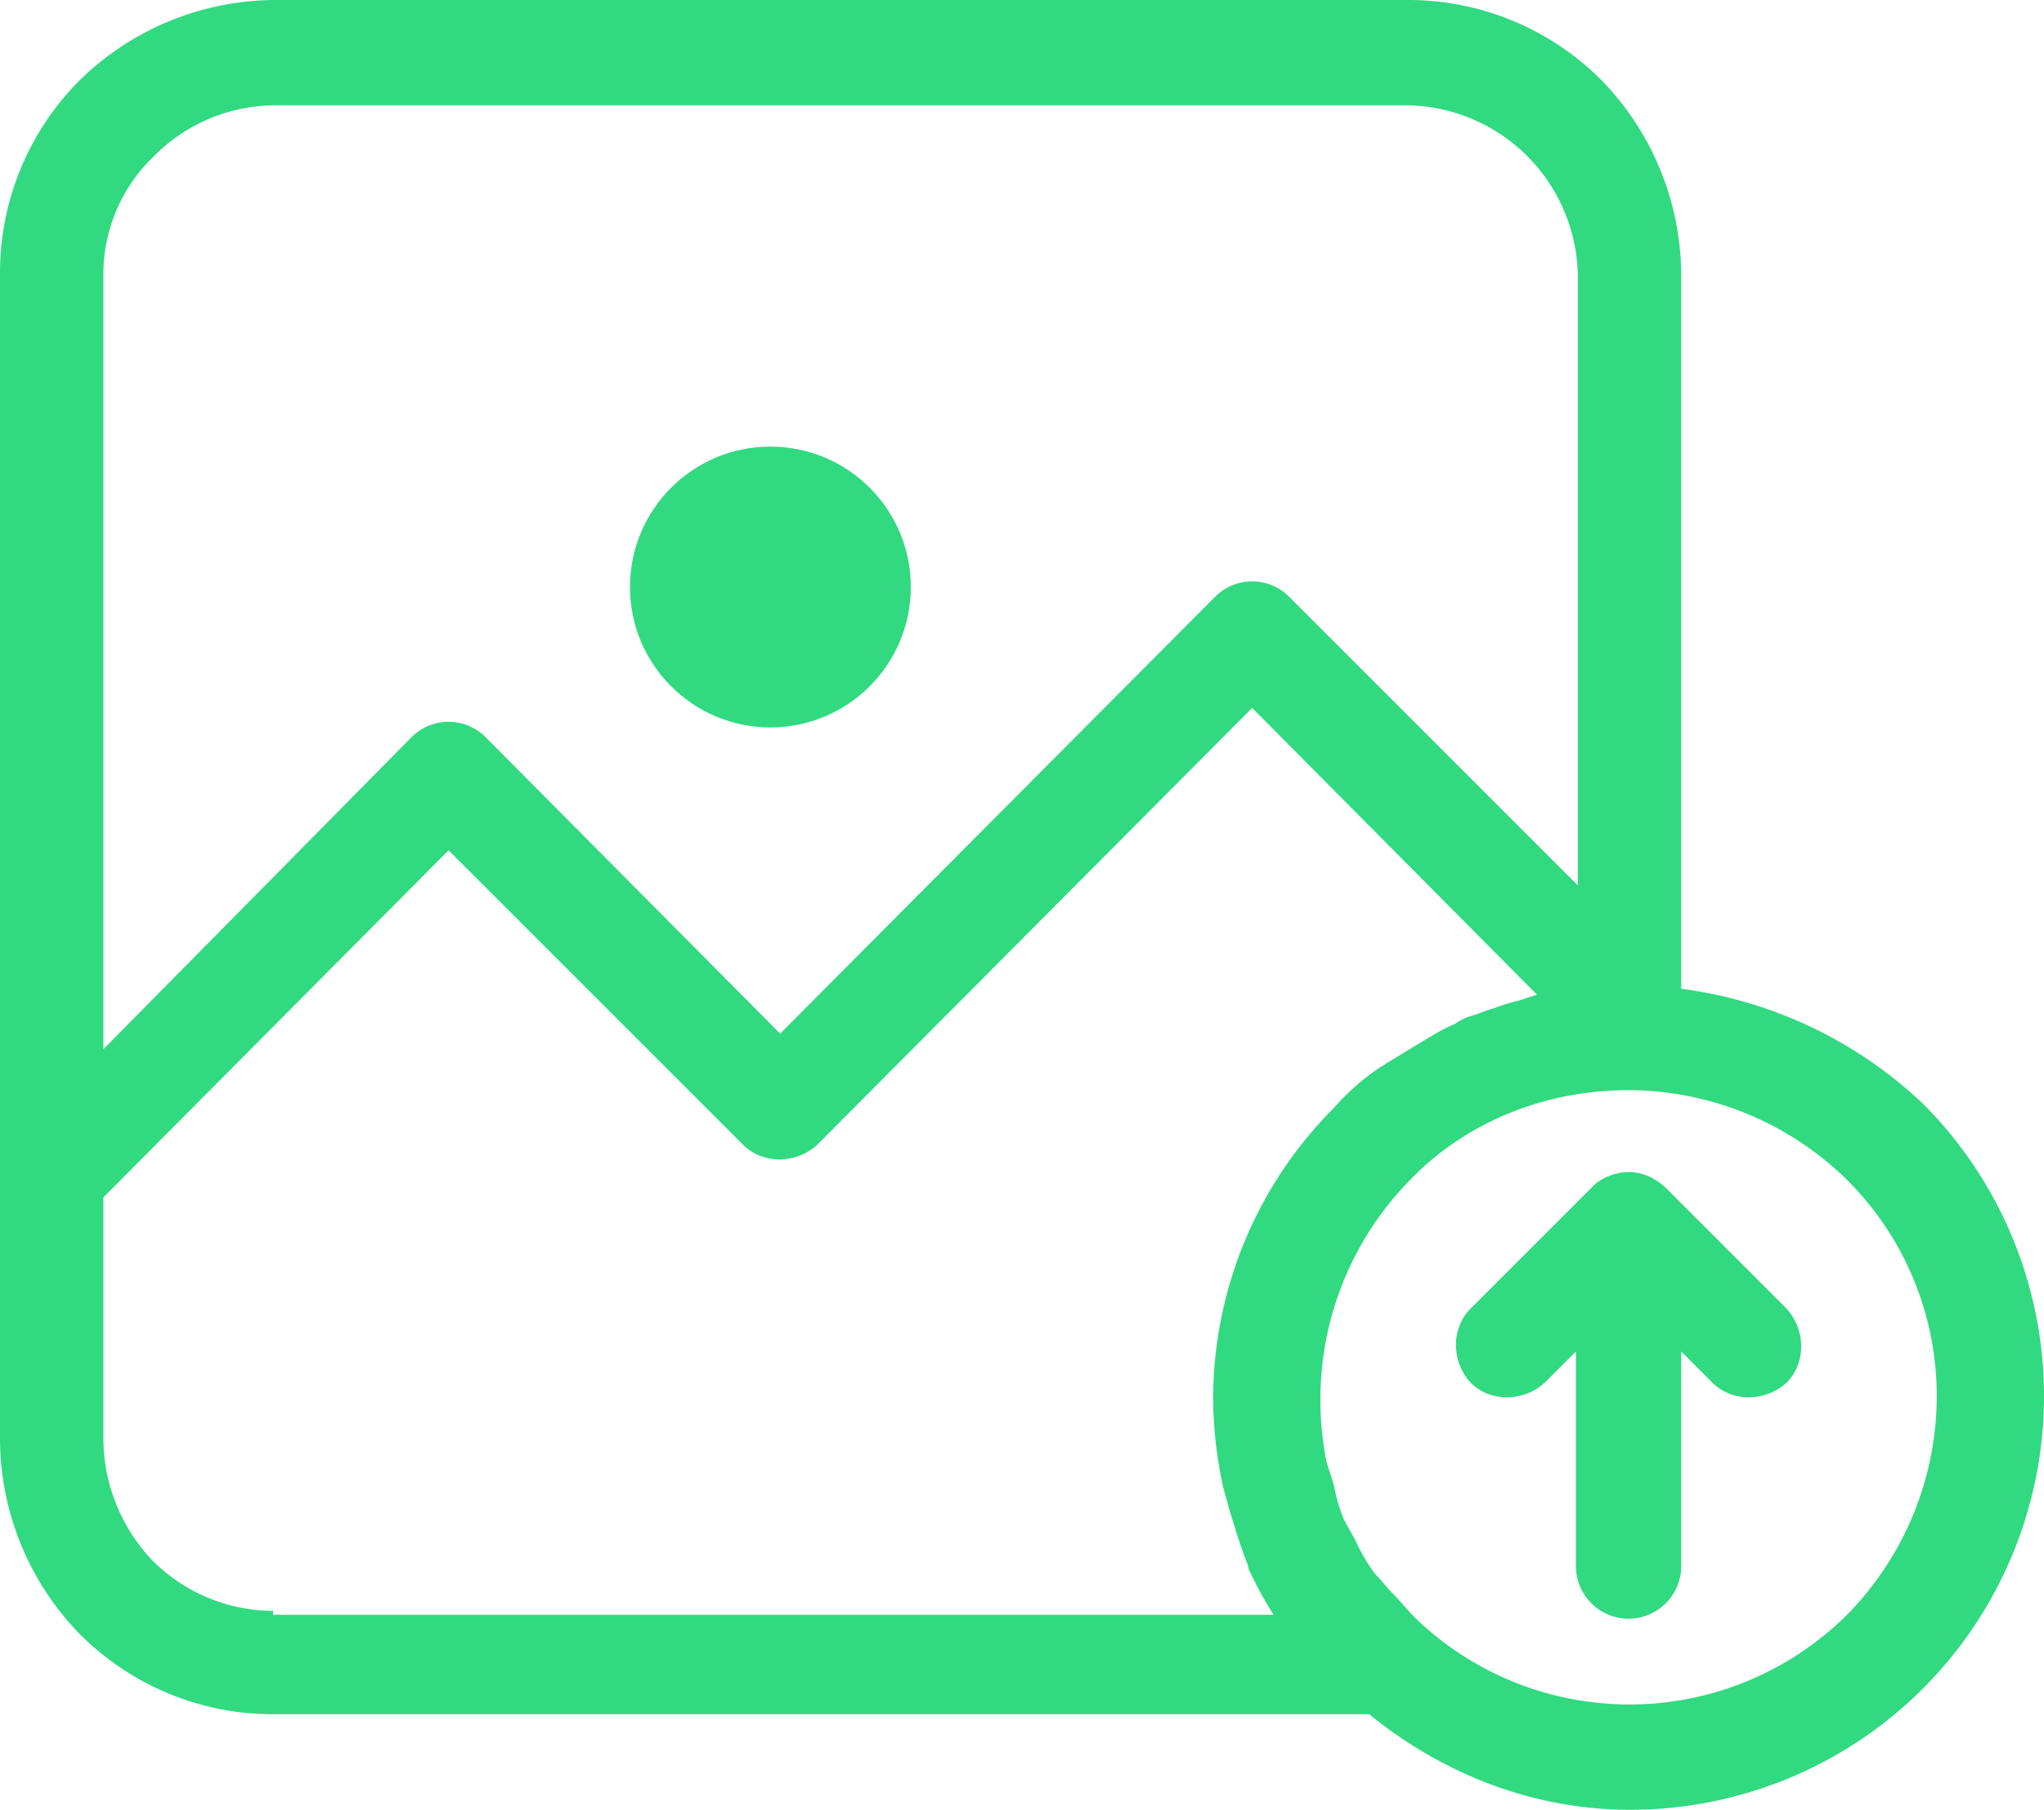 <svg xmlns="http://www.w3.org/2000/svg" viewBox="0 0 419.2 371.2"><defs><style>.cls-1{fill:#31da80;}</style></defs><g id="Calque_2" data-name="Calque 2"><g id="Capa_1" data-name="Capa 1"><circle class="cls-1" cx="158" cy="120.4" r="28.8"/><path class="cls-1" d="M394.4,226.4a88.69,88.69,0,0,0-49.6-23.6V56.4a57.59,57.59,0,0,0-16.4-40A55.89,55.89,0,0,0,288.4,0H56.4a57.59,57.59,0,0,0-40,16.4A55.89,55.89,0,0,0,0,56.4V295.2a57.59,57.59,0,0,0,16.4,40,55.89,55.89,0,0,0,40,16.4H280.8c14.8,12,33.2,19.6,53.6,19.6a84.85,84.85,0,0,0,60-144.8ZM21.2,56.4A33.48,33.48,0,0,1,31.6,32,35.1,35.1,0,0,1,56.4,21.6h232a35.51,35.51,0,0,1,35.2,35.2V181.6l-59.2-59.2a10.74,10.74,0,0,0-15.2,0L160,212,99.6,151.2a10.74,10.74,0,0,0-15.2,0l-63.2,64ZM56,331.2v-.8A35.1,35.1,0,0,1,31.2,320a36.51,36.51,0,0,1-10-24.8V245.6L92,174.4l60.4,60.4c4,4,10.8,4,15.2,0l89.2-89.6L315.2,204l-3.6,1.2a37.15,37.15,0,0,0-5.2,1.6c-1.6.4-3.2,1.2-4.8,1.6a12,12,0,0,0-3.2,1.6,37.17,37.17,0,0,0-4,2l-6,3.6c-1.2.8-2,1.2-3.2,2-.8.4-1.2.8-2,1.2a48.26,48.26,0,0,0-9.6,8.4,84.62,84.62,0,0,0-24.8,60,87.94,87.94,0,0,0,2,17.6c.4,1.6.8,2.8,1.2,4.4,1.2,4,2.4,8,4,12v.4a73.37,73.37,0,0,0,5.2,9.6Zm322.8,0a63.28,63.28,0,0,1-88.4.8c-1.6-1.6-3.2-3.6-4.8-5.2-1.2-1.2-2.4-2.8-3.6-4a38,38,0,0,1-4-6.8c-.8-1.6-1.6-2.8-2.4-4.4a33.79,33.79,0,0,1-2-6.8c-.4-1.6-1.2-3.6-1.6-5.2a66.2,66.2,0,0,1-1.2-12.8A64.2,64.2,0,0,1,289.2,242c11.2-11.6,27.2-18.4,44.8-18.4A64.2,64.2,0,0,1,378.8,242a62.52,62.52,0,0,1,18.4,44.8A64,64,0,0,1,378.8,331.2Z"/><path class="cls-1" d="M341.6,243.6a14,14,0,0,0-3.6-2.4,11.68,11.68,0,0,0-3.6-.8h-.8a11.68,11.68,0,0,0-3.6.8,9.45,9.45,0,0,0-3.6,2.4l-24.8,24.8c-4,4-4,10.8,0,15.2,4,4,10.8,4,15.2,0l6.4-6.4v44a10.8,10.8,0,1,0,21.6,0v-44l6.4,6.4c4,4,10.8,4,15.2,0,4-4,4-10.8,0-15.2Z"/></g></g></svg>